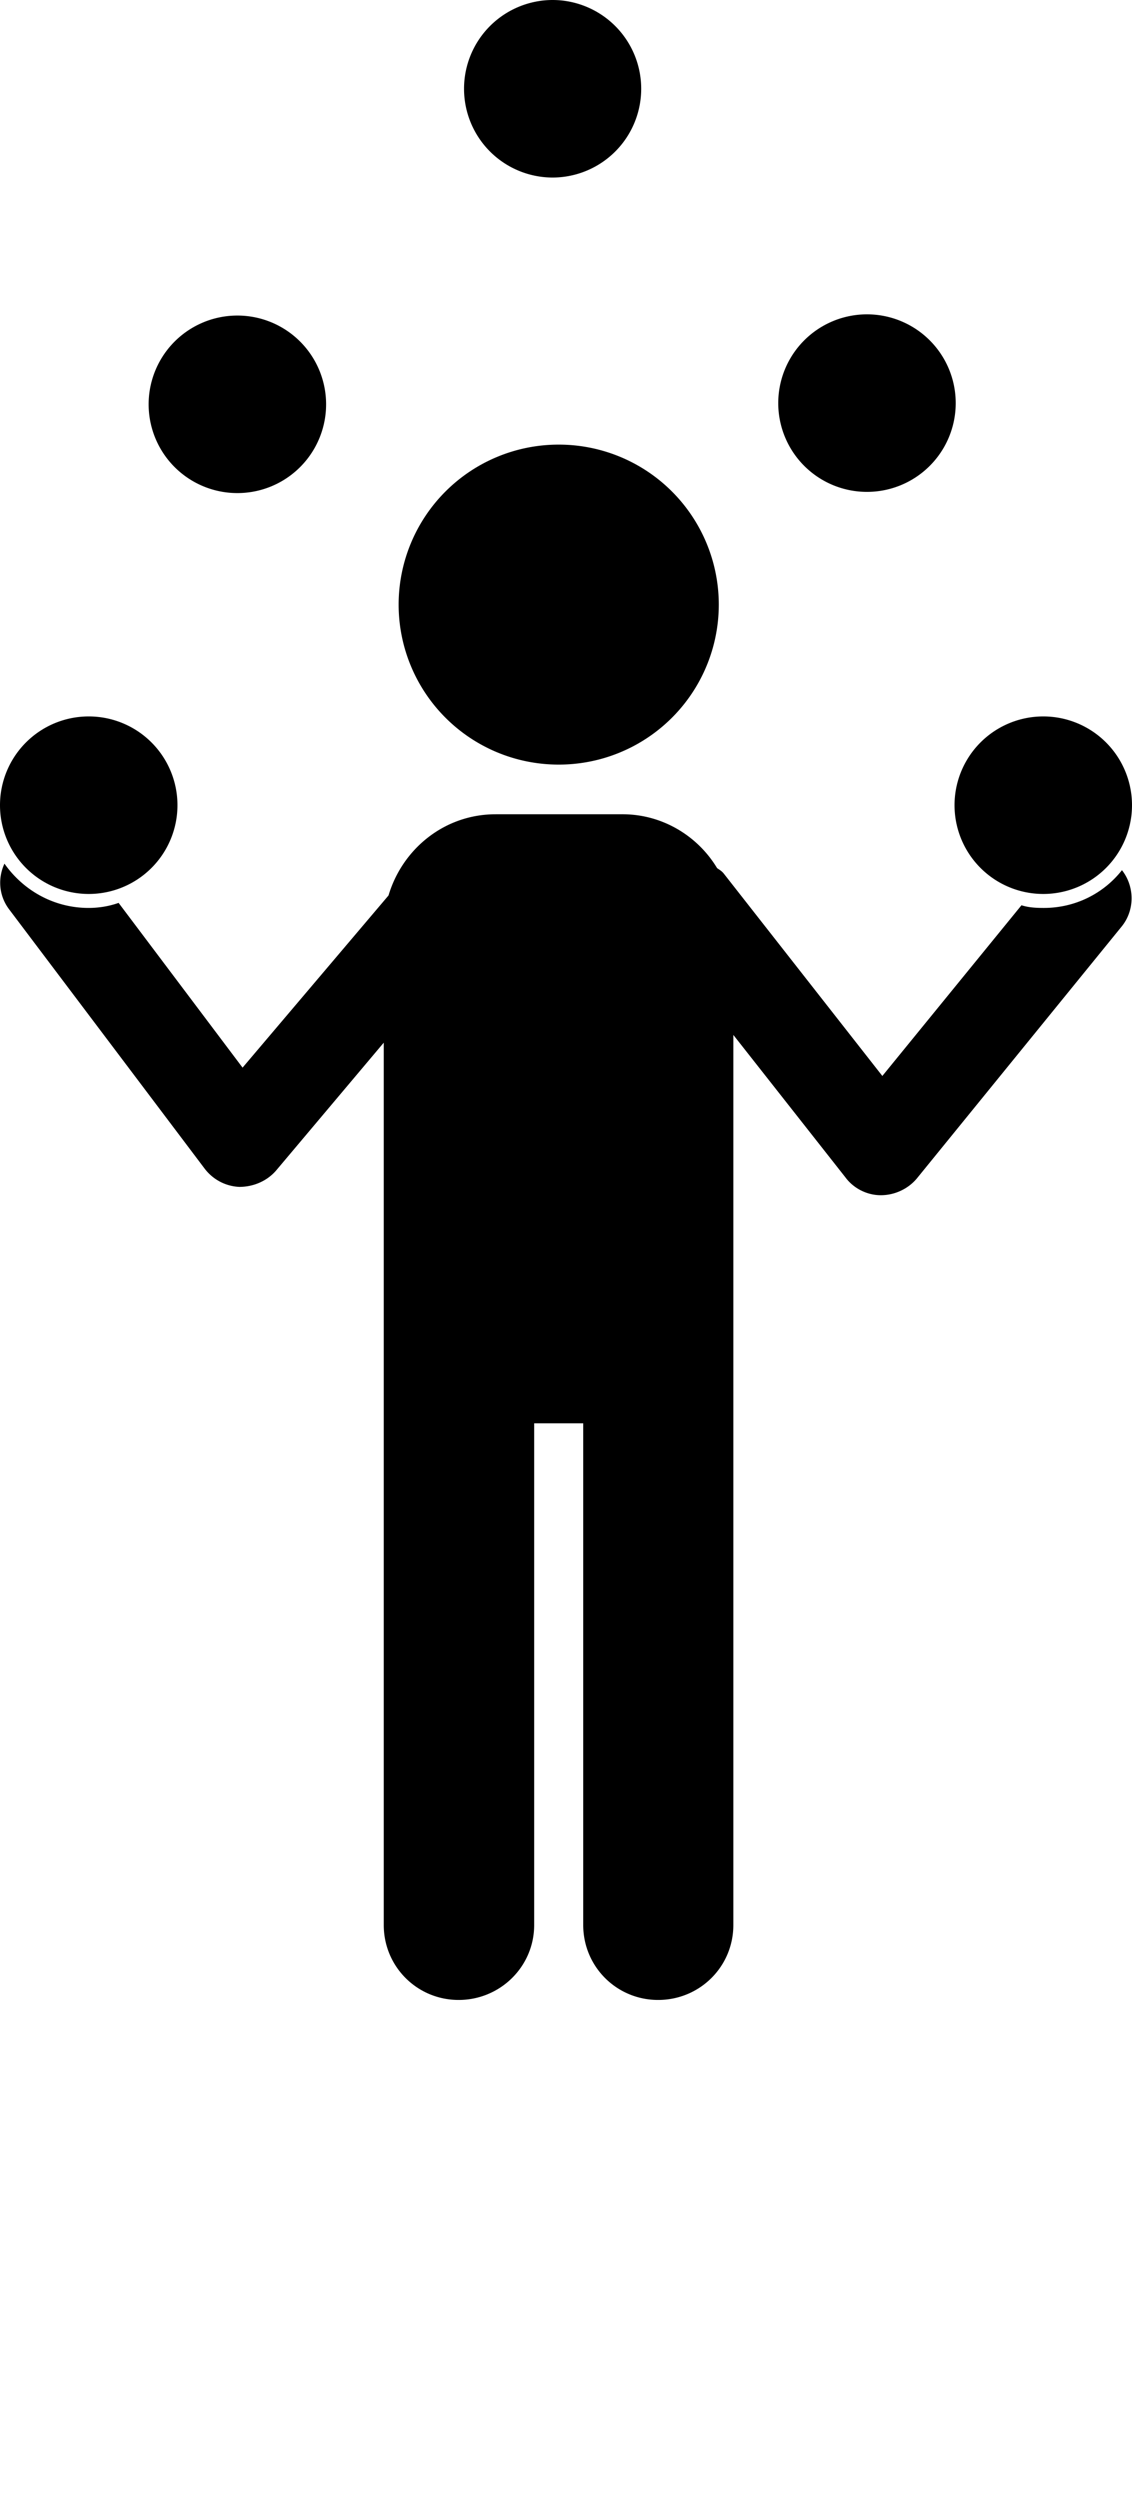 <?xml version="1.0" encoding="UTF-8" standalone="no"?>
<svg
   xmlns:dc="http://purl.org/dc/elements/1.1/"
   xmlns:cc="http://creativecommons.org/ns#"
   xmlns:rdf="http://www.w3.org/1999/02/22-rdf-syntax-ns#"
   xmlns:svg="http://www.w3.org/2000/svg"
   xmlns="http://www.w3.org/2000/svg"
   xmlns:sodipodi="http://sodipodi.sourceforge.net/DTD/sodipodi-0.dtd"
   xmlns:inkscape="http://www.inkscape.org/namespaces/inkscape"
   viewBox="0 0 308.098 680.141"
   version="1.1"
   x="0px"
   y="0px"
   id="svg10"
   sodipodi:docname="circus.svg"
   inkscape:version="0.92.3 (2405546, 2018-03-11)">
  <defs
     id="defs14" />
  <sodipodi:namedview
     pagecolor="#ffffff"
     bordercolor="#666666"
     borderopacity="1"
     objecttolerance="10"
     gridtolerance="10"
     guidetolerance="10"
     inkscape:pageopacity="0"
     inkscape:pageshadow="2"
     inkscape:window-width="820"
     inkscape:window-height="480"
     id="namedview12"
     showgrid="false"
     inkscape:zoom="1.387947"
     inkscape:cx="80.293317"
     inkscape:cy="196.20558"
     inkscape:window-x="0"
     inkscape:window-y="27"
     inkscape:window-maximized="0"
     inkscape:current-layer="svg10" />
  <g
     transform="translate(-235.78,-300.882)"
     id="g4">
    <path
       style=""
       d="m 386.188,300.882 a 24.151,24.151 0 0 0 -24.11,24.111 24.151,24.151 0 0 0 24.11,24.192 24.151,24.151 0 0 0 24.11,-24.192 24.151,24.151 0 0 0 -24.11,-24.111 z m 85.52,85.52 a 24.151,24.151 0 0 0 -24.111,24.193 24.151,24.151 0 0 0 24.111,24.11 24.151,24.151 0 0 0 24.192,-24.11 24.151,24.151 0 0 0 -24.192,-24.193 z m -171.283,0.329 a 24.151,24.151 0 0 0 -24.191,24.111 24.151,24.151 0 0 0 24.191,24.191 24.151,24.151 0 0 0 24.111,-24.191 24.151,24.151 0 0 0 -24.111,-24.111 z m 87.381,35.114 a 43.538,43.538 0 0 0 -43.529,43.528 43.538,43.538 0 0 0 43.529,43.529 43.538,43.538 0 0 0 43.609,-43.529 43.538,43.538 0 0 0 -43.609,-43.528 z m -127.916,73.95 a 24.151,24.151 0 0 0 -24.11,24.111 24.151,24.151 0 0 0 24.11,24.191 24.151,24.151 0 0 0 24.191,-24.191 24.151,24.151 0 0 0 -24.191,-24.111 z m 259.878,0 a 24.151,24.151 0 0 0 -24.191,24.111 24.151,24.151 0 0 0 24.191,24.191 24.151,24.151 0 0 0 24.11,-24.191 24.151,24.151 0 0 0 -24.11,-24.111 z m -149.115,26.619 c -13.876,0 -25.356,9.412 -29.127,22.088 l -39.725,46.846 -33.739,-44.824 c -2.567,0.912 -5.356,1.375 -8.172,1.375 -9.487,0 -17.802,-4.806 -22.897,-12.055 -1.823,3.936 -1.567,8.69 1.29,12.46 l 53.158,70.471 c 2.278,3.023 5.737,4.85 9.465,5.016 3.771,0 7.426,-1.513 9.952,-4.369 l 29.371,-34.872 0,240.056 c 0,11.309 9.079,20.389 20.388,20.389 11.267,0 20.551,-9.039 20.551,-20.389 l 0,-136.492 13.35,0 0,136.492 c 0,11.309 9.08,20.389 20.388,20.389 11.31,0 20.471,-9.039 20.471,-20.389 l 0,-242.159 30.502,38.755 c 2.239,3.023 5.9,4.855 9.628,4.855 3.729,0 7.387,-1.673 9.791,-4.531 l 55.664,-68.448 c 3.77,-4.516 3.642,-11.064 0.183,-15.454 -4.889,6.214 -12.539,10.275 -21.28,10.275 -2.111,0 -4.122,-0.107 -6.068,-0.729 l -37.866,46.442 -43.123,-55.018 c -0.62,-0.788 -1.24,-1.082 -1.86,-1.539 -5.261,-8.741 -14.875,-14.644 -25.729,-14.644 l -34.548,0 z"
       fill="#000000"
       fill-opacity="1"
       id="path2" />
  </g>
</svg>
